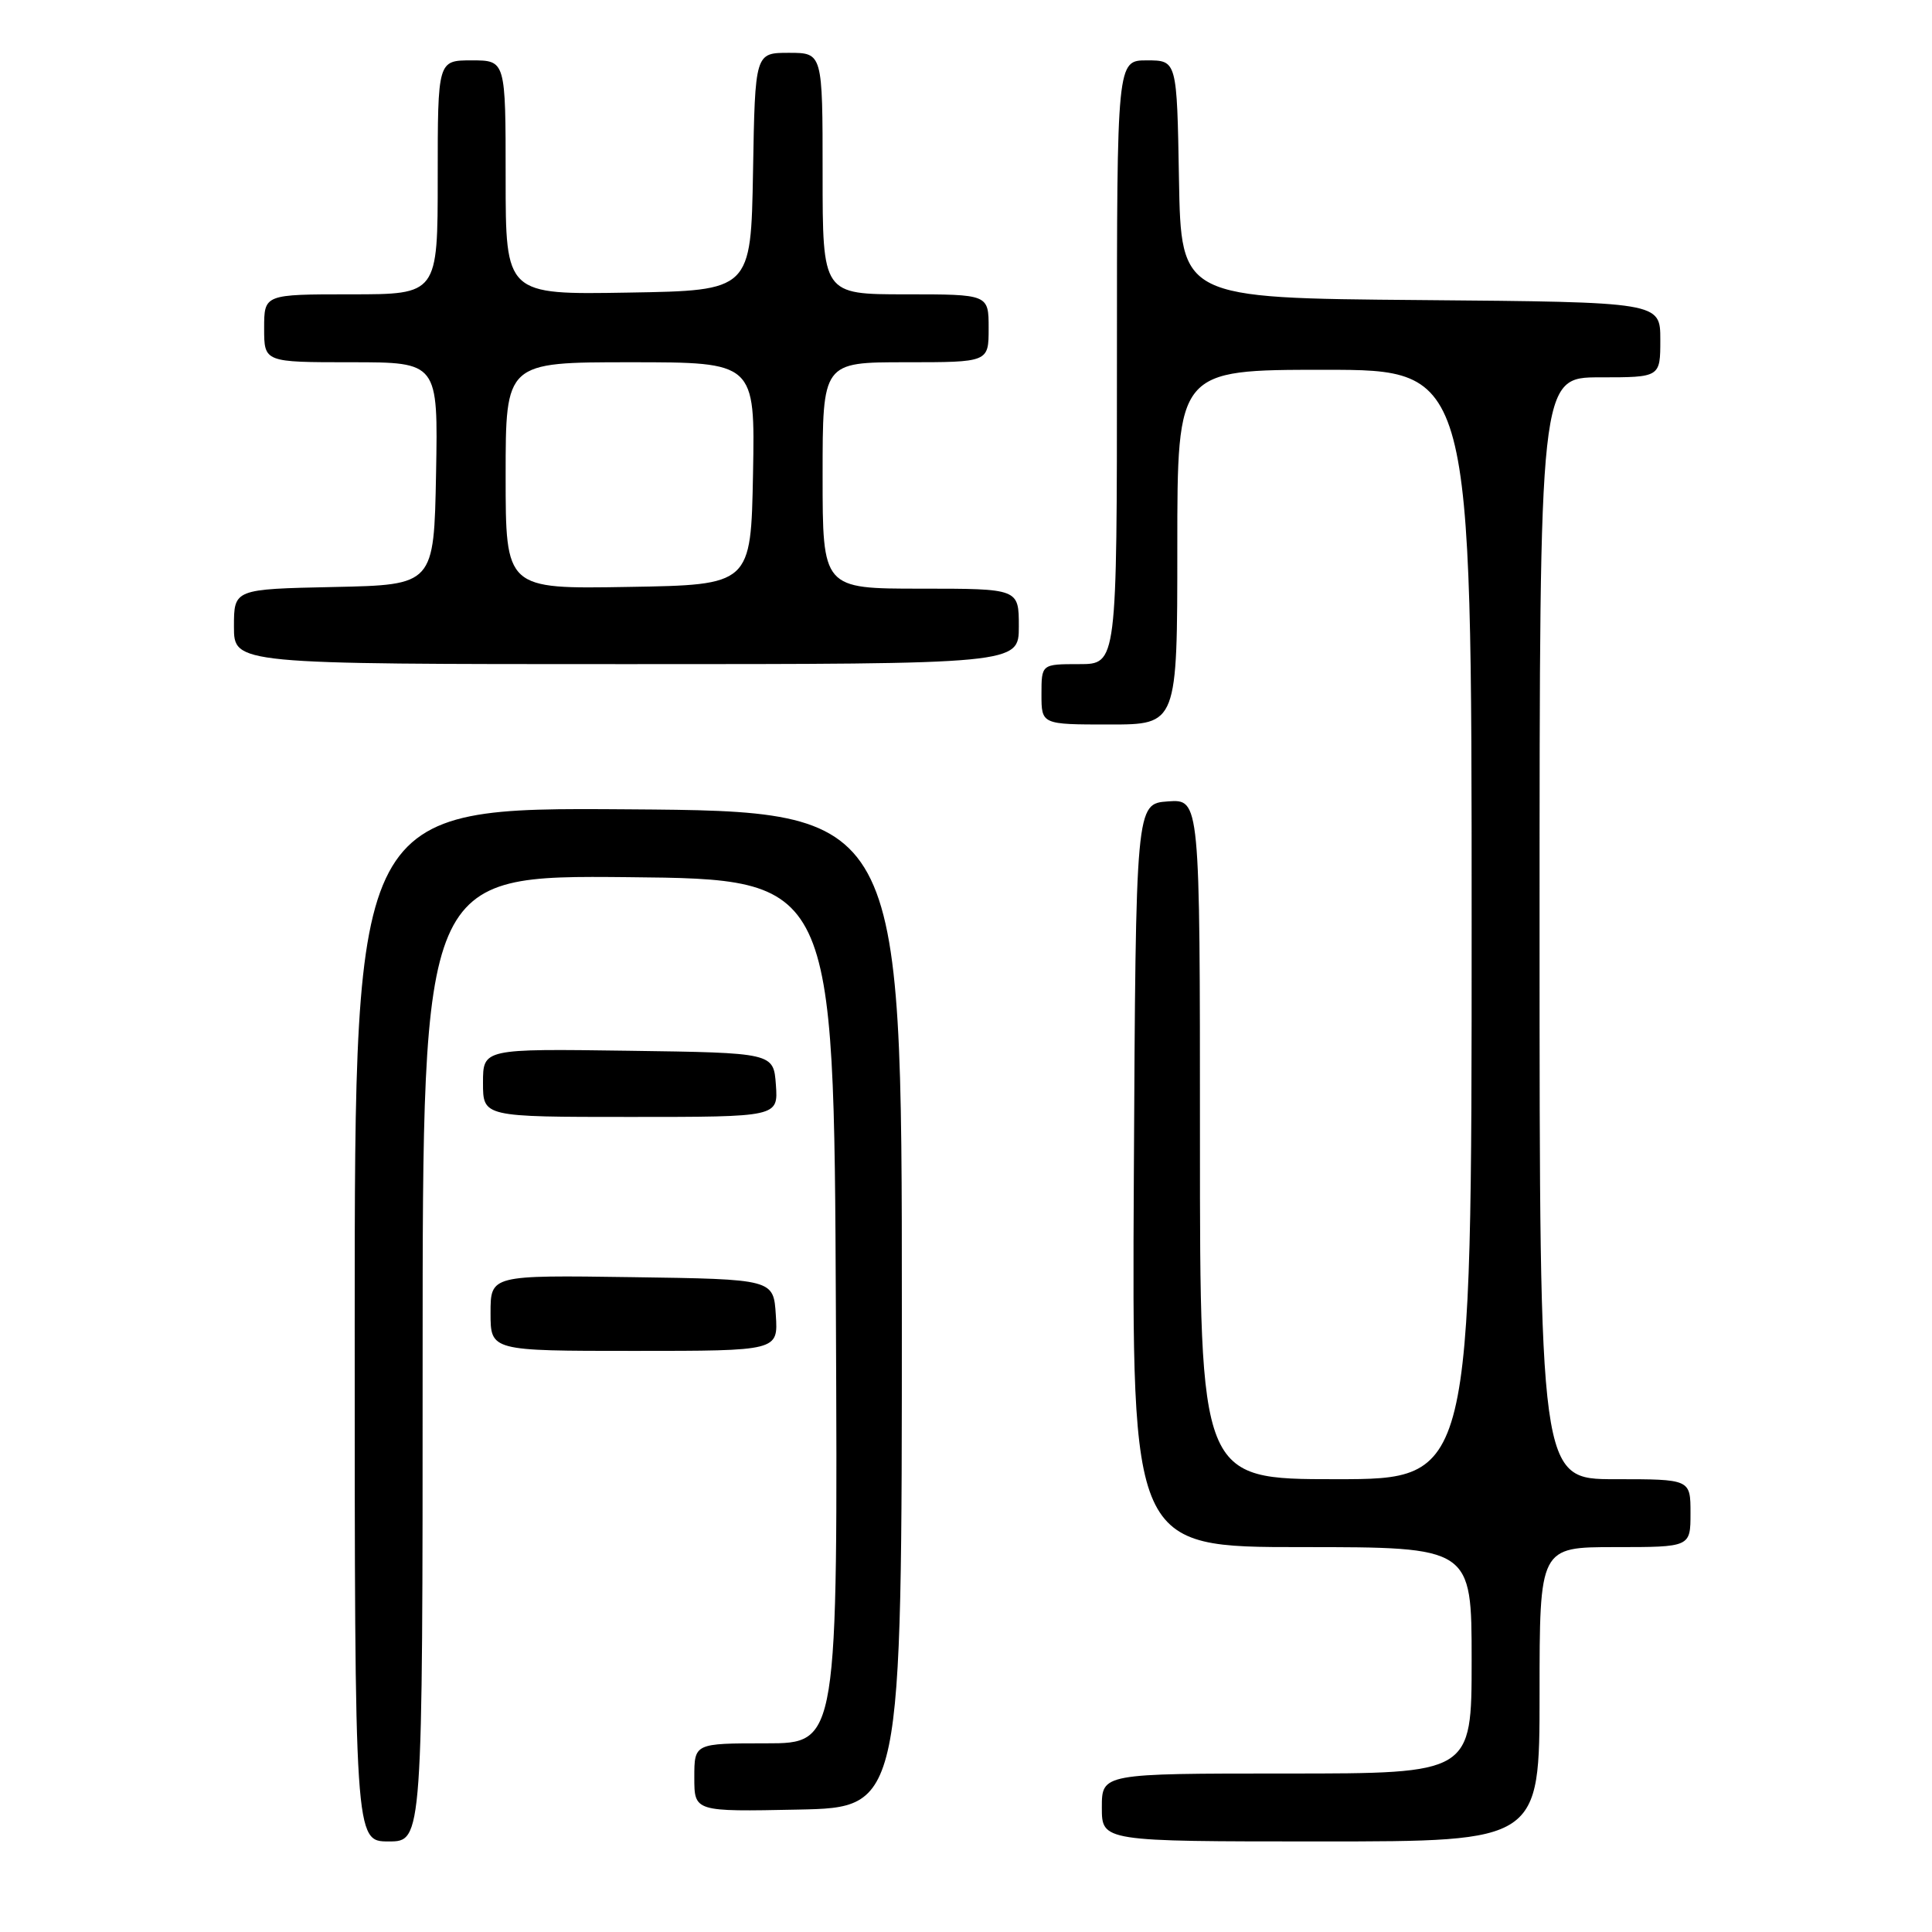 <?xml version="1.0" encoding="UTF-8" standalone="no"?>
<!DOCTYPE svg PUBLIC "-//W3C//DTD SVG 1.1//EN" "http://www.w3.org/Graphics/SVG/1.1/DTD/svg11.dtd" >
<svg xmlns="http://www.w3.org/2000/svg" xmlns:xlink="http://www.w3.org/1999/xlink" version="1.1" viewBox="0 0 256 256">
 <g >
 <path fill="currentColor"
d=" M 56.00 179.98 C 56.00 115.97 56.00 115.97 83.25 116.23 C 110.50 116.50 110.50 116.50 110.76 173.75 C 111.02 231.00 111.02 231.00 101.51 231.00 C 92.00 231.00 92.00 231.00 92.00 235.53 C 92.00 240.06 92.00 240.06 105.75 239.78 C 119.50 239.50 119.50 239.50 119.50 173.50 C 119.50 107.50 119.50 107.50 83.25 107.24 C 47.00 106.98 47.00 106.98 47.00 175.49 C 47.00 244.00 47.00 244.00 51.50 244.00 C 56.00 244.00 56.00 244.00 56.00 179.98 Z  M 204.00 224.50 C 204.00 205.00 204.00 205.00 214.00 205.00 C 224.00 205.00 224.00 205.00 224.00 200.50 C 224.00 196.00 224.00 196.00 214.00 196.00 C 204.00 196.00 204.00 196.00 204.00 123.00 C 204.00 50.00 204.00 50.00 212.00 50.00 C 220.00 50.00 220.00 50.00 220.00 45.01 C 220.00 40.03 220.00 40.03 188.25 39.76 C 156.50 39.50 156.50 39.50 156.22 23.75 C 155.95 8.00 155.95 8.00 151.97 8.00 C 148.00 8.00 148.00 8.00 148.00 48.00 C 148.00 88.00 148.00 88.00 143.00 88.00 C 138.00 88.00 138.00 88.00 138.00 92.00 C 138.00 96.00 138.00 96.00 147.00 96.00 C 156.00 96.00 156.00 96.00 156.00 72.50 C 156.00 49.00 156.00 49.00 175.50 49.00 C 195.00 49.00 195.00 49.00 195.00 122.50 C 195.00 196.00 195.00 196.00 177.00 196.00 C 159.00 196.00 159.00 196.00 159.00 150.94 C 159.00 105.89 159.00 105.89 154.75 106.19 C 150.50 106.50 150.50 106.50 150.24 155.75 C 149.98 205.00 149.98 205.00 172.49 205.00 C 195.00 205.00 195.00 205.00 195.00 220.00 C 195.00 235.00 195.00 235.00 170.50 235.00 C 146.00 235.00 146.00 235.00 146.00 239.50 C 146.00 244.00 146.00 244.00 175.00 244.00 C 204.00 244.00 204.00 244.00 204.00 224.50 Z  M 102.80 174.25 C 102.50 169.50 102.50 169.50 83.75 169.23 C 65.00 168.96 65.00 168.96 65.00 173.98 C 65.00 179.00 65.00 179.00 84.05 179.00 C 103.11 179.00 103.11 179.00 102.80 174.25 Z  M 102.81 143.75 C 102.50 139.50 102.50 139.50 83.25 139.23 C 64.00 138.96 64.00 138.96 64.00 143.48 C 64.00 148.00 64.00 148.00 83.56 148.00 C 103.11 148.00 103.11 148.00 102.81 143.75 Z  M 135.00 83.00 C 135.00 78.00 135.00 78.00 122.00 78.00 C 109.00 78.00 109.00 78.00 109.00 63.00 C 109.00 48.00 109.00 48.00 120.00 48.00 C 131.00 48.00 131.00 48.00 131.00 43.50 C 131.00 39.00 131.00 39.00 120.00 39.00 C 109.00 39.00 109.00 39.00 109.00 23.00 C 109.00 7.00 109.00 7.00 104.53 7.00 C 100.05 7.00 100.05 7.00 99.78 22.75 C 99.50 38.50 99.50 38.50 83.25 38.77 C 67.00 39.05 67.00 39.05 67.00 23.52 C 67.00 8.00 67.00 8.00 62.50 8.00 C 58.00 8.00 58.00 8.00 58.00 23.50 C 58.00 39.00 58.00 39.00 46.50 39.00 C 35.00 39.00 35.00 39.00 35.00 43.50 C 35.00 48.00 35.00 48.00 46.53 48.00 C 58.05 48.00 58.05 48.00 57.78 62.75 C 57.50 77.50 57.50 77.50 44.25 77.78 C 31.00 78.06 31.00 78.06 31.00 83.03 C 31.00 88.00 31.00 88.00 83.00 88.00 C 135.00 88.00 135.00 88.00 135.00 83.00 Z  M 67.00 63.02 C 67.00 48.00 67.00 48.00 83.53 48.00 C 100.05 48.00 100.05 48.00 99.78 62.75 C 99.50 77.50 99.50 77.50 83.25 77.77 C 67.00 78.05 67.00 78.05 67.00 63.02 Z "/>
</g>
</svg>